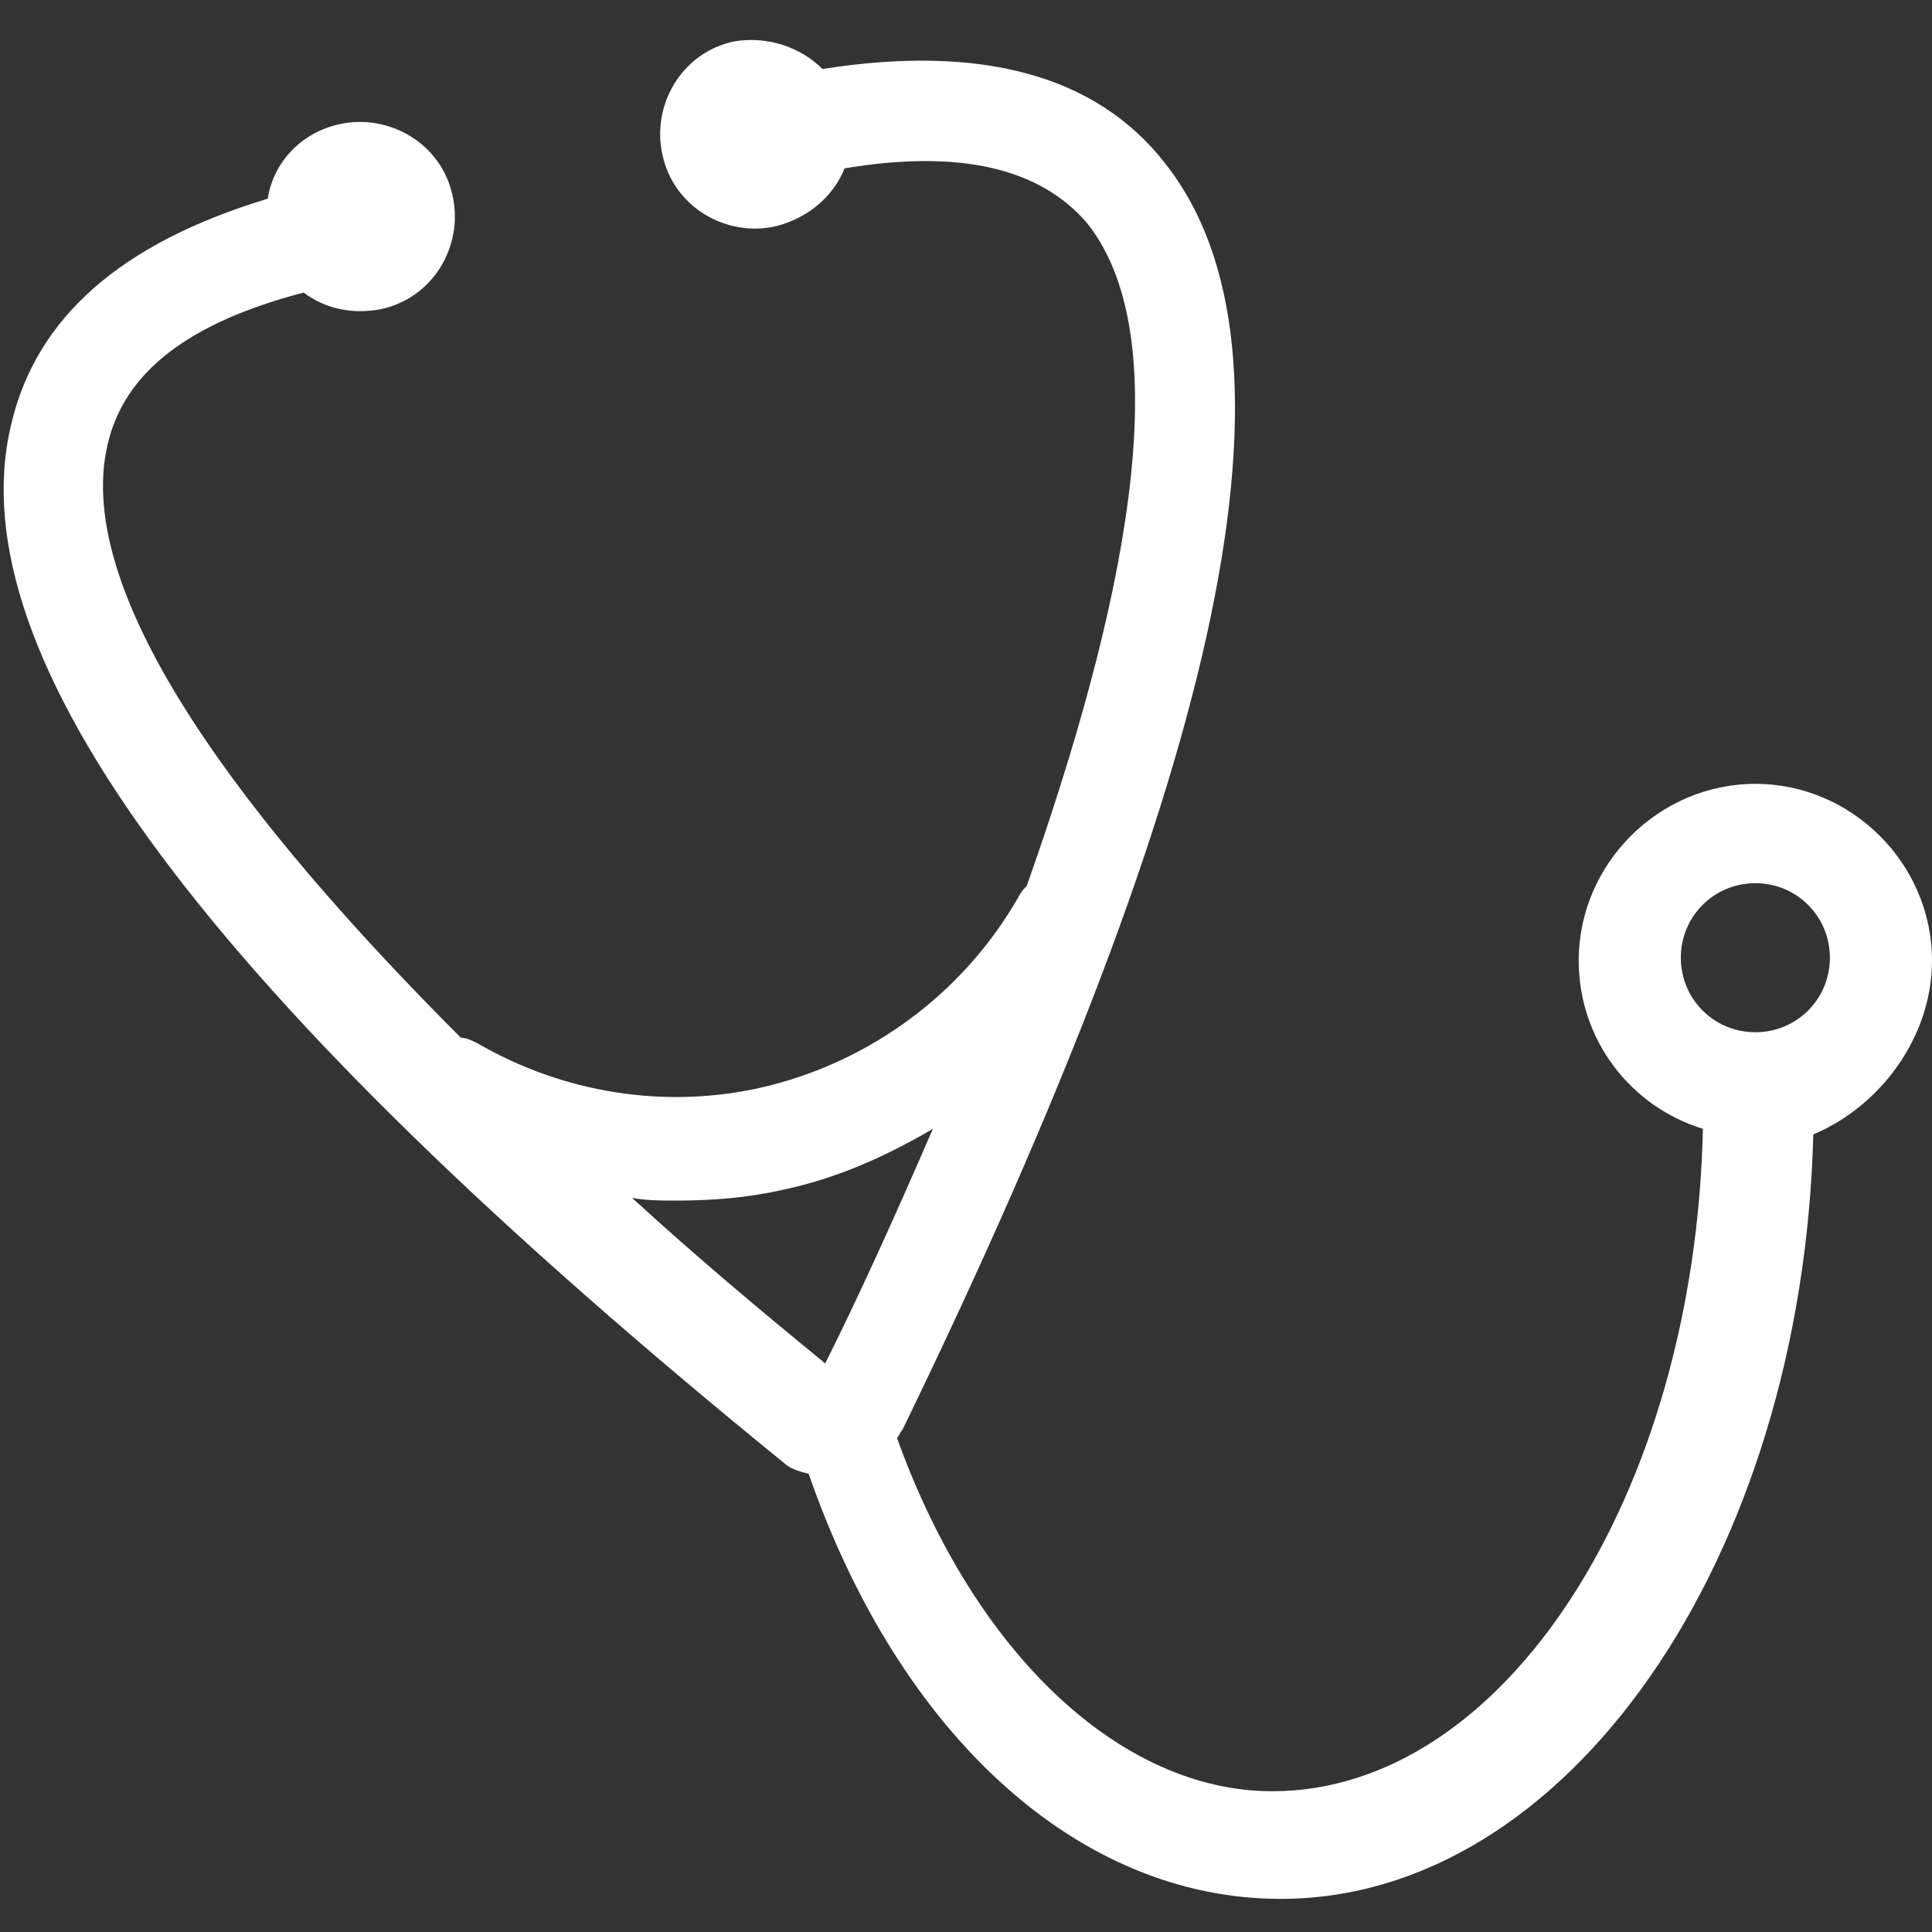 <?xml version="1.0" encoding="utf-8"?>
<!-- Generator: Adobe Illustrator 21.0.2, SVG Export Plug-In . SVG Version: 6.00 Build 0)  -->
<svg version="1.1" id="Layer_1" xmlns="http://www.w3.org/2000/svg" xmlns:xlink="http://www.w3.org/1999/xlink" x="0px" y="0px"
	 viewBox="0 0 70 70" style="enable-background:new 0 0 70 70;" xml:space="preserve">
<rect x="0" y="0" width="70" height="70" fill="#333333" stroke="none"/>
<style type="text/css">
	.st0{fill:#FFFFFF;}
</style>
<path class="st0" d="M70,34.8c0-3.5-2.9-6.4-6.4-6.4s-6.4,2.9-6.4,6.4c0,2.9,1.9,5.3,4.5,6.1c-0.3,13.3-7.2,24-15.6,24
	c-5.5,0-10.8-5-13.6-12.8c0.1-0.1,0.1-0.2,0.2-0.3c11.7-24.1,14.9-39.1,9.5-45.9c-2.5-3.2-6.7-4.3-12.4-3.4c-0.8-0.8-2-1.2-3.2-1
	c-1.9,0.4-3,2.3-2.6,4.1c0.4,1.9,2.3,3,4.1,2.6c1.2-0.3,2.1-1.1,2.5-2.1c4.2-0.7,7.1,0,8.8,2c3.4,4.3,1.3,14.1-2.2,24
	c-0.1,0.1-0.2,0.2-0.3,0.4c-2,3.5-5.4,6-9.3,6.9c-3.5,0.8-7.2,0.2-10.3-1.6c-0.2-0.1-0.4-0.2-0.6-0.2C9,29.9,2.6,21.6,3.9,16.1
	c0.6-2.6,2.9-4.4,7.1-5.5c0.8,0.6,1.8,0.8,2.8,0.6c1.9-0.4,3-2.3,2.6-4.1c-0.4-1.9-2.3-3-4.1-2.6c-1.4,0.3-2.4,1.4-2.6,2.7
	c-5.3,1.6-8.4,4.3-9.3,8.2c-2,8.4,7.2,20.7,28,37.6c0.2,0.2,0.5,0.3,0.9,0.4c3.3,9.5,9.8,15.4,17.1,15.4c10.4,0,18.9-12.3,19.3-27.7
	C68.1,40.1,70,37.6,70,34.8z M22.9,43.4c0.5,0.1,1.1,0.1,1.6,0.1c1.3,0,2.6-0.1,3.9-0.4c1.9-0.4,3.7-1.2,5.4-2.2
	c-1.3,3-2.6,5.9-3.9,8.5l0,0C27.7,47.6,25.3,45.6,22.9,43.4z M63.6,37.4c-1.5,0-2.7-1.2-2.7-2.7c0-1.5,1.2-2.7,2.7-2.7
	c1.5,0,2.7,1.2,2.7,2.7C66.3,36.2,65.1,37.4,63.6,37.4z"/>
</svg>
